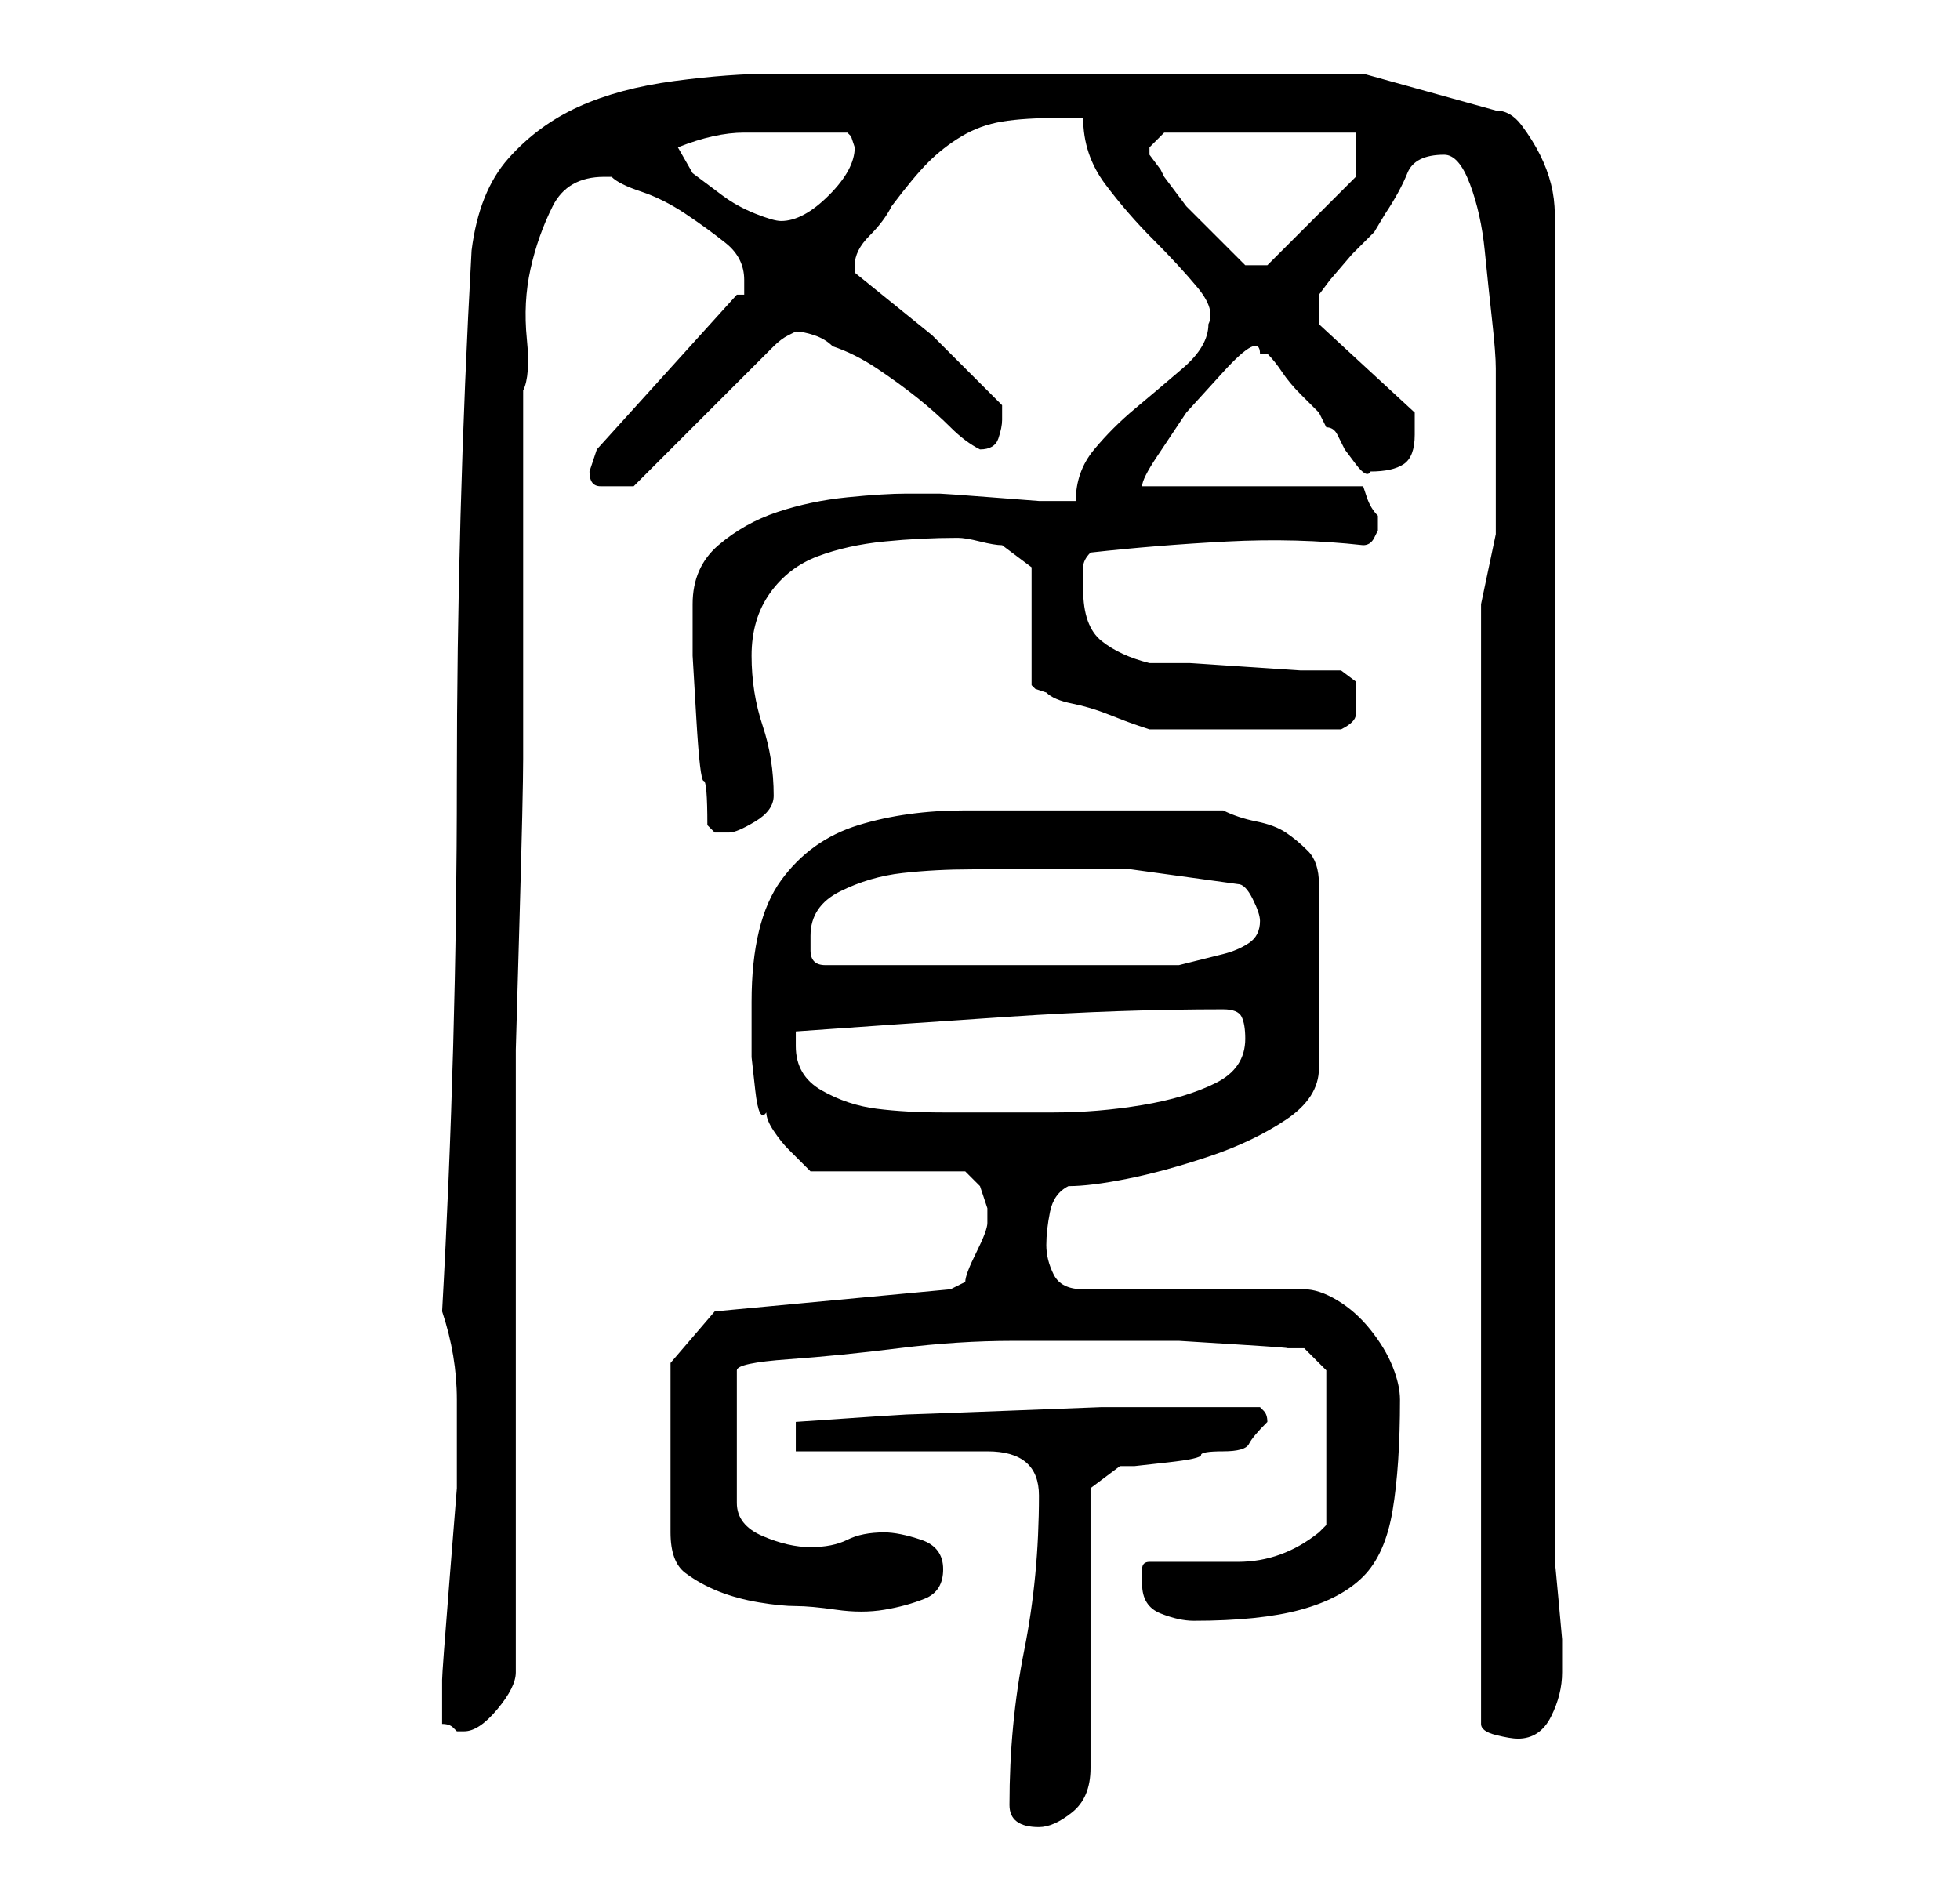 <?xml version="1.0" standalone="no"?>
<!DOCTYPE svg PUBLIC "-//W3C//DTD SVG 1.1//EN" "http://www.w3.org/Graphics/SVG/1.1/DTD/svg11.dtd" >
<svg xmlns="http://www.w3.org/2000/svg" xmlns:xlink="http://www.w3.org/1999/xlink" version="1.1" viewBox="-10 0 266 256">
   <path fill="currentColor"
d="M127 245q0 3 4 3q2 0 4.5 -2t2.5 -6v-38l4 -3h2t4.5 -0.5t4.5 -1t3 -0.5t3.5 -1t2.5 -3v0q0 -1 -0.5 -1.5l-0.5 -0.5h-8h-13.5t-13 0.5t-13.5 0.5t-15 1v4h26q7 0 7 6q0 11 -2 21t-2 21zM50 234q1 0 1.5 0.5l0.5 0.5h1q2 0 4.5 -3t2.5 -5v-8v-13v-16v-15v-13v-9v-10.5
t0.5 -17.5t0.5 -22v-22v-18v-10q1 -2 0.5 -7t0.5 -9.5t3 -8.5t7 -4h1q1 1 4 2t6 3t5.5 4t2.5 5v2h-1l-19 21l-0.5 1.5l-0.5 1.5q0 2 1.5 2h2.5h1h1l19 -19q1 -1 2 -1.5l1 -0.5q1 0 2.5 0.5t2.5 1.5q3 1 6 3t5.5 4t4.5 4t4 3v0v0q2 0 2.5 -1.5t0.5 -2.5v-2l-9.5 -9.5
t-10.5 -8.5v-1v0q0 -2 2 -4t3 -4q3 -4 5 -6t4.5 -3.5t5.5 -2t8 -0.5h3q0 5 3 9t6.5 7.5t6 6.5t1.5 5q0 3 -3.5 6t-6.5 5.5t-5.5 5.5t-2.5 7h-5t-6.5 -0.5t-7 -0.5h-4.5q-3 0 -8 0.5t-9.5 2t-8 4.5t-3.5 8v1v6t0.5 8.5t1 8.5t0.5 6l0.5 0.5l0.5 0.5h1h1q1 0 3.5 -1.5
t2.5 -3.5q0 -5 -1.5 -9.5t-1.5 -9.5t2.5 -8.5t6.5 -5t9 -2t10 -0.5q1 0 3 0.5t3 0.5l4 3v16l0.5 0.5t1.5 0.5q1 1 3.5 1.5t5 1.5t4 1.5l1.5 0.5h2.5h3.5h4h3h3h4h3.5h2.5q2 -1 2 -2v-2v-2.5t-2 -1.5h-5.5t-7.5 -0.5t-7.5 -0.5h-5.5q-4 -1 -6.5 -3t-2.5 -7v-3q0 -1 1 -2
q9 -1 18.5 -1.5t18.5 0.5q1 0 1.5 -1l0.5 -1v-1v-1q-1 -1 -1.5 -2.5l-0.5 -1.5h-30q0 -1 2 -4l4 -6t5 -5.5t5 -2.5h1v0q1 1 2 2.5t2.5 3l2.5 2.5t1 2q1 0 1.5 1l1 2t1.5 2t2 1q3 0 4.5 -1t1.5 -4v-1.5v-1.5l-13 -12v-4l1.5 -2t3 -3.5l3 -3t1.5 -2.5q2 -3 3 -5.5t5 -2.5
q2 0 3.5 4t2 9t1 9.5t0.5 6.5v13v9.5t-2 9.5v152q0 1 2 1.5t3 0.5q3 0 4.5 -3t1.5 -6v-1v-3.5t-0.5 -5.5t-0.5 -5v-4v-179q0 -2 -0.5 -4t-1.5 -4t-2.5 -4t-3.5 -2l-18 -5h-4h-9h-10.5h-8.5h-11.5h-15.5h-14h-7q-6 0 -13.5 1t-13 3.5t-9.5 7t-5 12.5q-2 36 -2 72t-2 72
q2 6 2 12v12t-1 12.5t-1 13.5v6zM145 215q0 3 2.5 4t4.5 1q9 0 14.5 -1.5t8.5 -4.5t4 -9t1 -15q0 -2 -1 -4.5t-3 -5t-4.5 -4t-4.5 -1.5h-30q-3 0 -4 -2t-1 -4t0.5 -4.5t2.5 -3.5q3 0 8 -1t11 -3t10.5 -5t4.5 -7v-25q0 -3 -1.5 -4.5t-3 -2.5t-4 -1.5t-4.5 -1.5h-3.5h-5.5h-5
h-4h-17q-8 0 -14.5 2t-10.5 7.5t-4 16.5v3v4.5t0.5 4.5t1.5 3q0 1 1 2.5t2 2.5l2 2l1 1h21l0.5 0.5l1.5 1.5l0.5 1.5l0.5 1.5v1v1q0 1 -1.5 4t-1.5 4l-1 0.5l-1 0.5l-32 3l-6 7v23q0 4 2 5.5t4.5 2.5t5.5 1.5t5 0.5t5.5 0.5t6.5 0t5.5 -1.5t2.5 -4t-3 -4t-5 -1q-3 0 -5 1
t-5 1t-6.5 -1.5t-3.5 -4.5v-18q0 -1 7 -1.5t15 -1.5t15.5 -1h8.5h7h7t8 0.5t6.5 0.5h2.5l3 3v21l-0.5 0.5l-0.5 0.5q-5 4 -11 4h-12q-1 0 -1 1v2zM98 142v-2q14 -1 29 -2t29 -1q2 0 2.5 1t0.5 3q0 4 -4 6t-10 3t-12 1h-8h-7q-5 0 -9 -0.5t-7.5 -2.5t-3.5 -6zM100 127
q0 -4 4 -6t8.5 -2.5t9.5 -0.5h7h14.5t14.5 2q1 0 2 2t1 3q0 2 -1.5 3t-3.5 1.5l-4 1l-2 0.5h-48q-2 0 -2 -2v-2zM146 20v0l1.5 -1.5l0.5 -0.5h26v6l-12 12h-3l-1.5 -1.5l-3 -3l-3.5 -3.5t-3 -4l-0.5 -1t-1.5 -2v-1zM82 20v0q5 -2 9 -2h7h7l0.5 0.5t0.5 1.5q0 3 -3.5 6.5
t-6.5 3.5q-1 0 -3.5 -1t-4.5 -2.5l-4 -3t-2 -3.5z" />
</svg>
